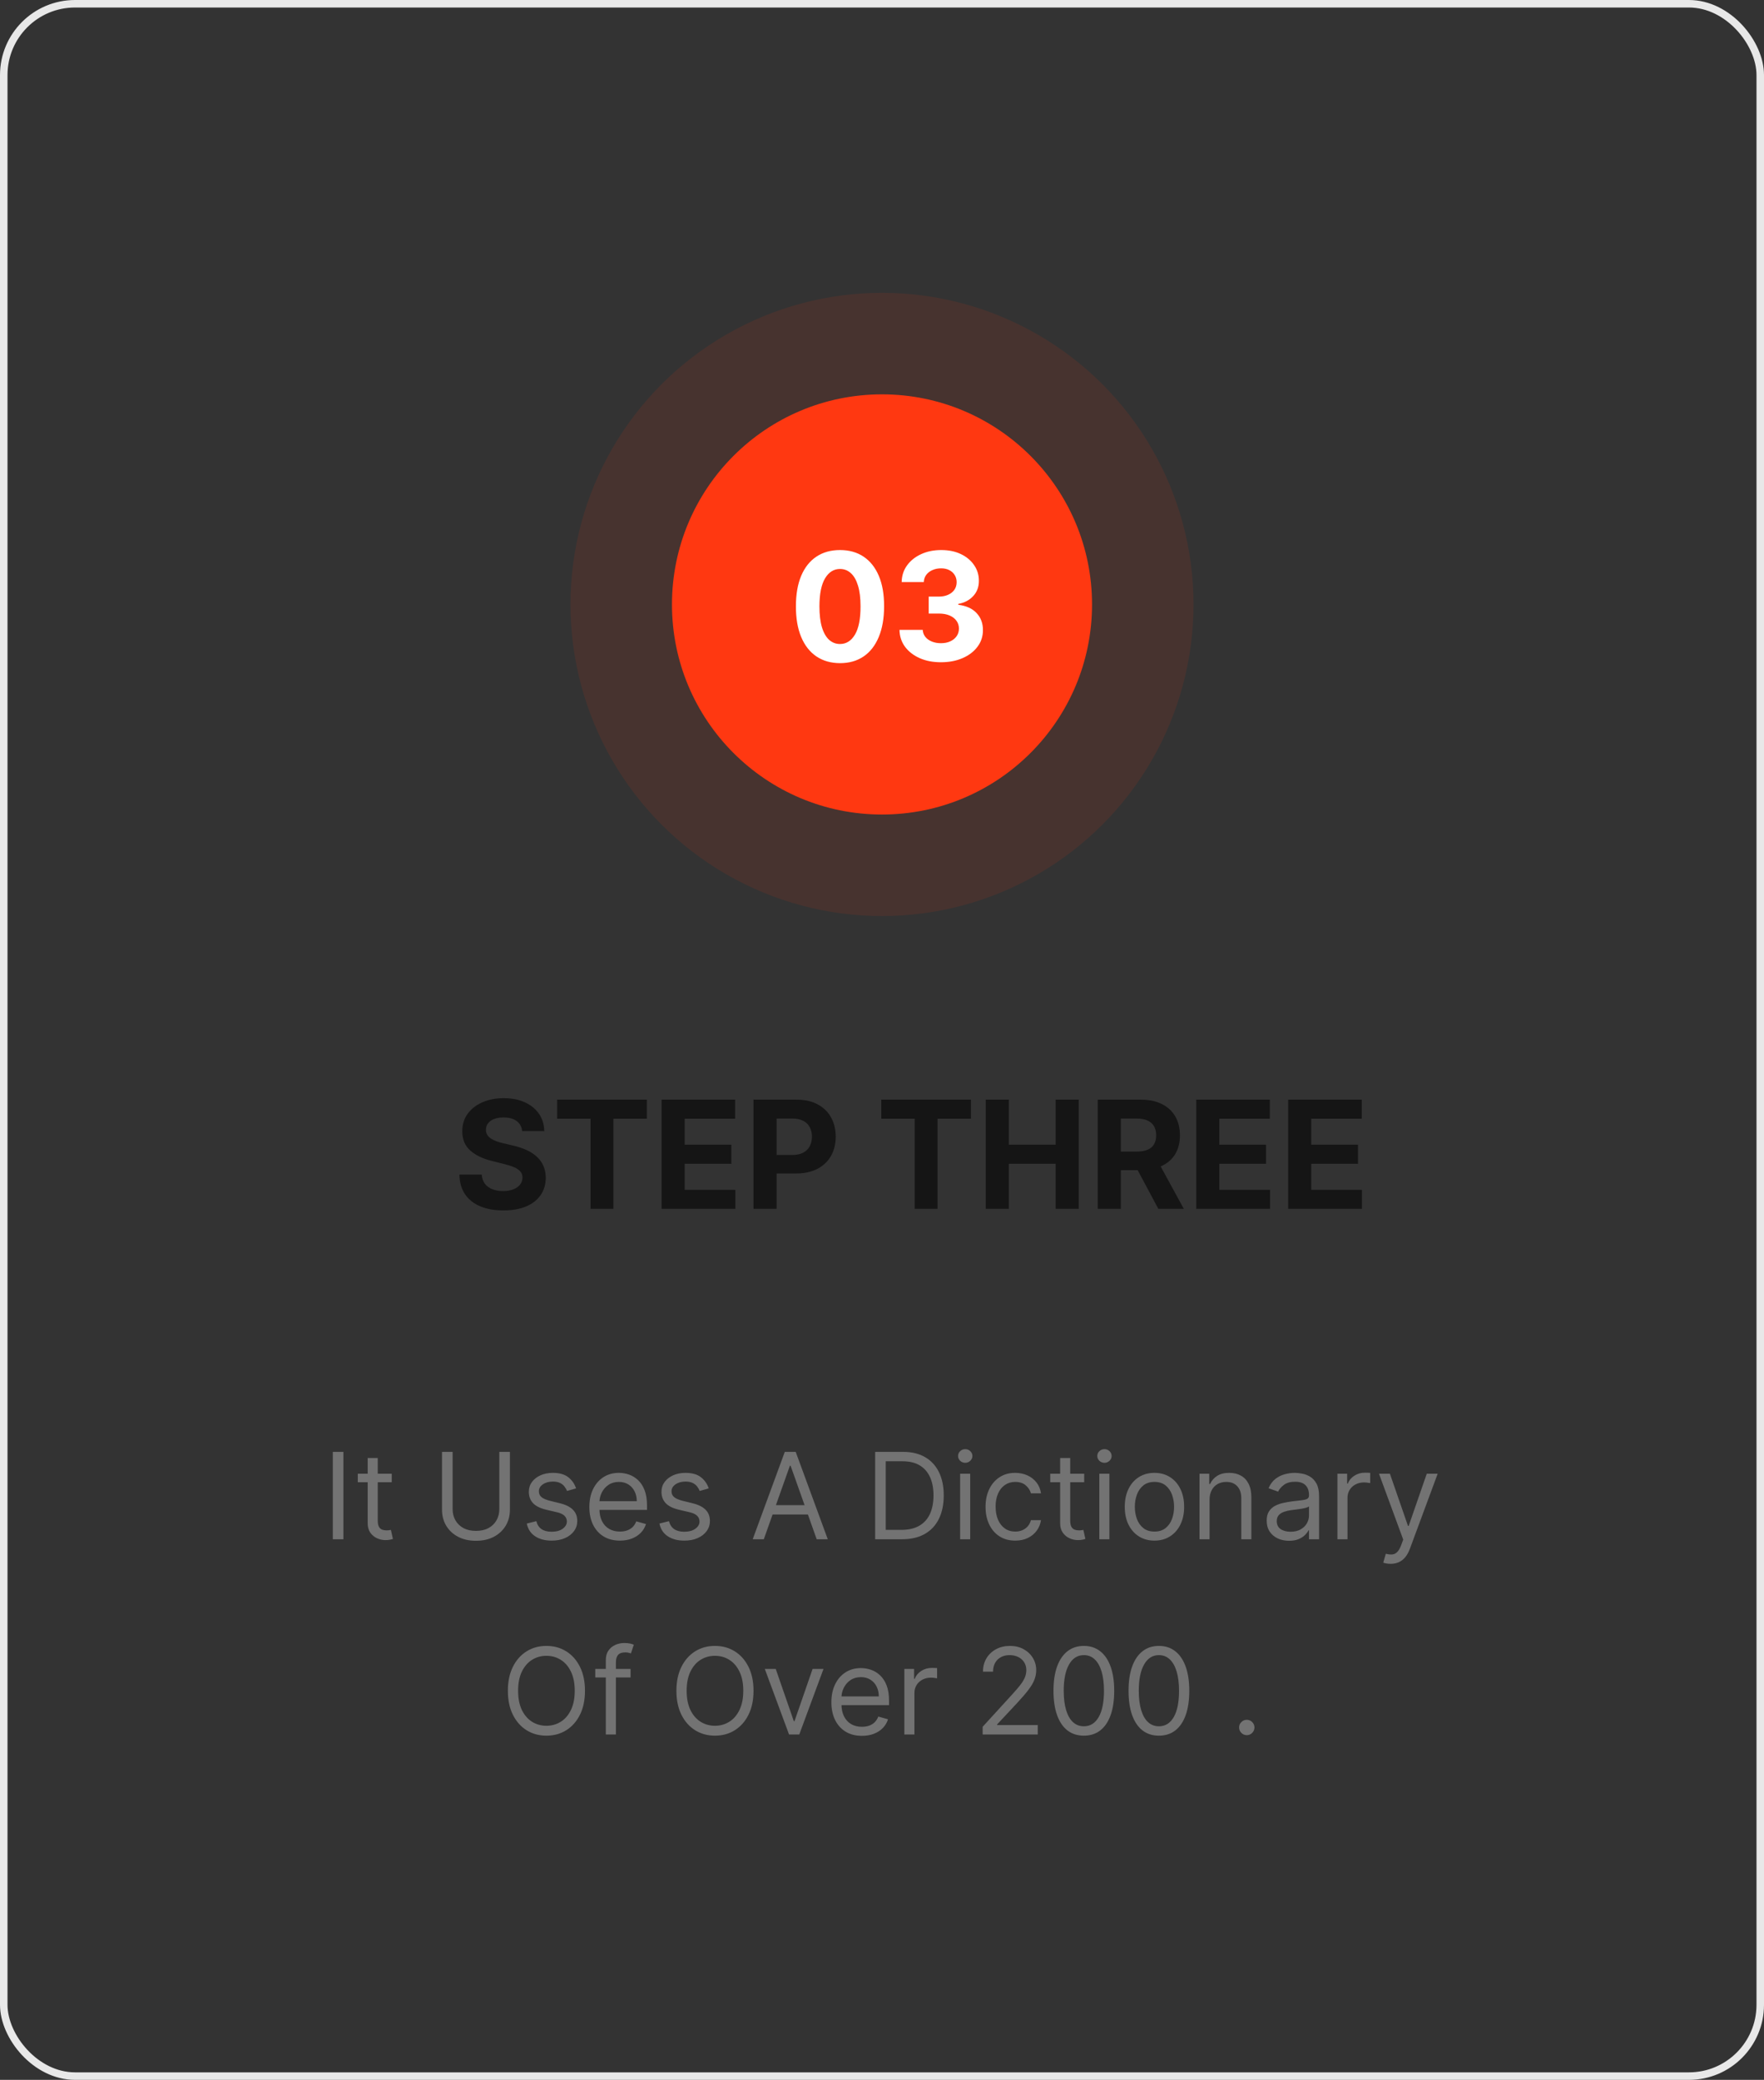 <svg width="235" height="277" viewBox="0 0 235 277" fill="none" xmlns="http://www.w3.org/2000/svg">
<rect x="0" y="0" width="235" height="277" fill="#333333" stroke="none"/>
<rect x="0.5" y="0.5" width="234" height="276" rx="9.5" stroke="#E8E8E8"/>
<path d="M69.561 150.638C69.504 150.065 69.26 149.62 68.829 149.303C68.399 148.985 67.814 148.827 67.075 148.827C66.573 148.827 66.15 148.898 65.804 149.04C65.458 149.177 65.193 149.369 65.008 149.615C64.829 149.861 64.739 150.141 64.739 150.453C64.729 150.714 64.784 150.941 64.902 151.135C65.025 151.329 65.193 151.497 65.406 151.639C65.619 151.777 65.865 151.897 66.145 152.001C66.424 152.101 66.722 152.186 67.04 152.257L68.347 152.57C68.981 152.712 69.563 152.901 70.094 153.138C70.624 153.375 71.083 153.666 71.472 154.011C71.86 154.357 72.16 154.764 72.374 155.233C72.591 155.702 72.703 156.239 72.707 156.845C72.703 157.735 72.475 158.507 72.026 159.161C71.581 159.809 70.937 160.313 70.094 160.673C69.256 161.028 68.245 161.206 67.061 161.206C65.887 161.206 64.864 161.026 63.993 160.666C63.126 160.306 62.449 159.774 61.962 159.068C61.479 158.358 61.225 157.48 61.202 156.433H64.178C64.211 156.921 64.35 157.328 64.597 157.655C64.847 157.977 65.181 158.221 65.598 158.386C66.019 158.547 66.495 158.628 67.026 158.628C67.546 158.628 67.999 158.552 68.382 158.401C68.77 158.249 69.071 158.038 69.284 157.768C69.497 157.499 69.604 157.188 69.604 156.838C69.604 156.511 69.507 156.237 69.312 156.014C69.123 155.792 68.844 155.602 68.474 155.446C68.11 155.29 67.662 155.148 67.132 155.02L65.548 154.622C64.322 154.324 63.354 153.857 62.644 153.223C61.933 152.589 61.581 151.734 61.585 150.659C61.581 149.778 61.815 149.009 62.288 148.351C62.767 147.693 63.422 147.179 64.256 146.81C65.089 146.44 66.036 146.256 67.097 146.256C68.176 146.256 69.118 146.44 69.923 146.81C70.733 147.179 71.363 147.693 71.812 148.351C72.262 149.009 72.494 149.771 72.508 150.638H69.561ZM74.222 148.99V146.455H86.168V148.99H81.715V161H78.675V148.99H74.222ZM88.135 161V146.455H97.936V148.99H91.211V152.456H97.432V154.991H91.211V158.464H97.965V161H88.135ZM100.381 161V146.455H106.12C107.223 146.455 108.163 146.665 108.94 147.087C109.716 147.503 110.308 148.083 110.715 148.827C111.127 149.565 111.333 150.418 111.333 151.384C111.333 152.349 111.125 153.202 110.708 153.94C110.291 154.679 109.688 155.254 108.897 155.666C108.111 156.078 107.159 156.284 106.042 156.284H102.384V153.82H105.545C106.137 153.82 106.624 153.718 107.008 153.514C107.396 153.306 107.685 153.019 107.874 152.655C108.068 152.286 108.165 151.862 108.165 151.384C108.165 150.901 108.068 150.479 107.874 150.119C107.685 149.755 107.396 149.473 107.008 149.274C106.62 149.071 106.127 148.969 105.531 148.969H103.457V161H100.381ZM117.406 148.99V146.455H129.352V148.99H124.898V161H121.859V148.99H117.406ZM131.319 161V146.455H134.394V152.456H140.637V146.455H143.705V161H140.637V154.991H134.394V161H131.319ZM146.241 161V146.455H151.979C153.078 146.455 154.015 146.651 154.792 147.044C155.573 147.432 156.167 147.984 156.575 148.699C156.987 149.409 157.192 150.245 157.192 151.206C157.192 152.172 156.984 153.003 156.567 153.699C156.151 154.39 155.547 154.92 154.756 155.29C153.97 155.659 153.019 155.844 151.901 155.844H148.059V153.372H151.404C151.991 153.372 152.479 153.292 152.867 153.131C153.255 152.97 153.544 152.728 153.734 152.406C153.928 152.084 154.025 151.684 154.025 151.206C154.025 150.723 153.928 150.316 153.734 149.984C153.544 149.653 153.253 149.402 152.86 149.232C152.472 149.056 151.982 148.969 151.39 148.969H149.316V161H146.241ZM154.096 154.381L157.711 161H154.316L150.779 154.381H154.096ZM159.366 161V146.455H169.167V148.99H162.441V152.456H168.663V154.991H162.441V158.464H169.195V161H159.366ZM171.612 161V146.455H181.413V148.99H174.687V152.456H180.909V154.991H174.687V158.464H181.441V161H171.612Z" fill="#151515"/>
<path d="M45.748 193.364V205H44.339V193.364H45.748ZM52.187 196.273V197.409H47.664V196.273H52.187ZM48.982 194.182H50.323V202.5C50.323 202.879 50.378 203.163 50.488 203.352C50.602 203.538 50.745 203.663 50.92 203.727C51.098 203.788 51.285 203.818 51.482 203.818C51.63 203.818 51.751 203.811 51.846 203.795C51.941 203.777 52.016 203.761 52.073 203.75L52.346 204.955C52.255 204.989 52.128 205.023 51.965 205.057C51.802 205.095 51.596 205.114 51.346 205.114C50.967 205.114 50.596 205.032 50.232 204.869C49.872 204.706 49.573 204.458 49.334 204.125C49.1 203.792 48.982 203.371 48.982 202.864V194.182ZM66.522 193.364H67.931V201.068C67.931 201.864 67.744 202.574 67.369 203.199C66.997 203.82 66.473 204.311 65.795 204.67C65.117 205.027 64.321 205.205 63.408 205.205C62.495 205.205 61.7 205.027 61.022 204.67C60.344 204.311 59.818 203.82 59.443 203.199C59.071 202.574 58.886 201.864 58.886 201.068V193.364H60.295V200.955C60.295 201.523 60.42 202.028 60.67 202.472C60.92 202.911 61.276 203.258 61.738 203.511C62.204 203.761 62.761 203.886 63.408 203.886C64.056 203.886 64.613 203.761 65.079 203.511C65.545 203.258 65.901 202.911 66.147 202.472C66.397 202.028 66.522 201.523 66.522 200.955V193.364ZM76.745 198.227L75.54 198.568C75.465 198.367 75.353 198.172 75.205 197.983C75.061 197.79 74.864 197.631 74.614 197.506C74.364 197.381 74.044 197.318 73.654 197.318C73.12 197.318 72.675 197.441 72.319 197.688C71.967 197.93 71.79 198.239 71.79 198.614C71.79 198.947 71.912 199.21 72.154 199.403C72.397 199.597 72.775 199.758 73.29 199.886L74.586 200.205C75.366 200.394 75.948 200.684 76.33 201.074C76.713 201.46 76.904 201.958 76.904 202.568C76.904 203.068 76.76 203.515 76.472 203.909C76.188 204.303 75.79 204.614 75.279 204.841C74.768 205.068 74.173 205.182 73.495 205.182C72.605 205.182 71.868 204.989 71.285 204.602C70.701 204.216 70.332 203.652 70.177 202.909L71.45 202.591C71.571 203.061 71.8 203.413 72.137 203.648C72.478 203.883 72.923 204 73.472 204C74.097 204 74.594 203.867 74.961 203.602C75.332 203.333 75.518 203.011 75.518 202.636C75.518 202.333 75.412 202.08 75.2 201.875C74.987 201.667 74.662 201.511 74.222 201.409L72.768 201.068C71.969 200.879 71.381 200.585 71.006 200.188C70.635 199.786 70.45 199.284 70.45 198.682C70.45 198.189 70.588 197.754 70.864 197.375C71.145 196.996 71.525 196.699 72.006 196.483C72.491 196.267 73.04 196.159 73.654 196.159C74.518 196.159 75.196 196.348 75.688 196.727C76.184 197.106 76.537 197.606 76.745 198.227ZM82.582 205.182C81.741 205.182 81.015 204.996 80.406 204.625C79.799 204.25 79.332 203.727 79.002 203.057C78.676 202.383 78.513 201.598 78.513 200.705C78.513 199.811 78.676 199.023 79.002 198.341C79.332 197.655 79.79 197.121 80.377 196.739C80.968 196.352 81.657 196.159 82.445 196.159C82.9 196.159 83.349 196.235 83.792 196.386C84.235 196.538 84.638 196.784 85.002 197.125C85.366 197.462 85.656 197.909 85.871 198.466C86.087 199.023 86.195 199.708 86.195 200.523V201.091H79.468V199.932H84.832C84.832 199.439 84.733 199 84.536 198.614C84.343 198.227 84.067 197.922 83.707 197.699C83.351 197.475 82.93 197.364 82.445 197.364C81.911 197.364 81.449 197.496 81.059 197.761C80.673 198.023 80.375 198.364 80.167 198.784C79.959 199.205 79.854 199.655 79.854 200.136V200.909C79.854 201.568 79.968 202.127 80.195 202.585C80.426 203.04 80.746 203.386 81.156 203.625C81.565 203.86 82.04 203.977 82.582 203.977C82.934 203.977 83.252 203.928 83.536 203.83C83.824 203.727 84.072 203.576 84.281 203.375C84.489 203.17 84.65 202.917 84.763 202.614L86.059 202.977C85.923 203.417 85.693 203.803 85.371 204.136C85.049 204.466 84.652 204.723 84.178 204.909C83.705 205.091 83.173 205.182 82.582 205.182ZM94.417 198.227L93.212 198.568C93.137 198.367 93.025 198.172 92.877 197.983C92.733 197.79 92.536 197.631 92.286 197.506C92.036 197.381 91.716 197.318 91.326 197.318C90.792 197.318 90.347 197.441 89.991 197.688C89.638 197.93 89.462 198.239 89.462 198.614C89.462 198.947 89.584 199.21 89.826 199.403C90.068 199.597 90.447 199.758 90.962 199.886L92.258 200.205C93.038 200.394 93.62 200.684 94.002 201.074C94.385 201.46 94.576 201.958 94.576 202.568C94.576 203.068 94.432 203.515 94.144 203.909C93.86 204.303 93.462 204.614 92.951 204.841C92.44 205.068 91.845 205.182 91.167 205.182C90.277 205.182 89.54 204.989 88.957 204.602C88.373 204.216 88.004 203.652 87.849 202.909L89.121 202.591C89.243 203.061 89.472 203.413 89.809 203.648C90.15 203.883 90.595 204 91.144 204C91.769 204 92.265 203.867 92.633 203.602C93.004 203.333 93.19 203.011 93.19 202.636C93.19 202.333 93.084 202.08 92.871 201.875C92.659 201.667 92.334 201.511 91.894 201.409L90.44 201.068C89.64 200.879 89.053 200.585 88.678 200.188C88.307 199.786 88.121 199.284 88.121 198.682C88.121 198.189 88.26 197.754 88.536 197.375C88.817 196.996 89.197 196.699 89.678 196.483C90.163 196.267 90.712 196.159 91.326 196.159C92.19 196.159 92.868 196.348 93.36 196.727C93.856 197.106 94.209 197.606 94.417 198.227ZM101.754 205H100.276L104.549 193.364H106.004L110.276 205H108.799L105.322 195.205H105.231L101.754 205ZM102.299 200.455H108.254V201.705H102.299V200.455ZM120.18 205H116.589V193.364H120.339C121.468 193.364 122.433 193.597 123.237 194.062C124.04 194.525 124.655 195.189 125.083 196.057C125.511 196.92 125.725 197.955 125.725 199.159C125.725 200.371 125.509 201.415 125.077 202.29C124.646 203.161 124.017 203.831 123.191 204.301C122.365 204.767 121.362 205 120.18 205ZM117.998 203.75H120.089C121.051 203.75 121.848 203.564 122.481 203.193C123.113 202.822 123.585 202.294 123.896 201.608C124.206 200.922 124.362 200.106 124.362 199.159C124.362 198.22 124.208 197.411 123.901 196.733C123.594 196.051 123.136 195.528 122.526 195.165C121.916 194.797 121.157 194.614 120.248 194.614H117.998V203.75ZM127.907 205V196.273H129.248V205H127.907ZM128.589 194.818C128.327 194.818 128.102 194.729 127.913 194.551C127.727 194.373 127.634 194.159 127.634 193.909C127.634 193.659 127.727 193.445 127.913 193.267C128.102 193.089 128.327 193 128.589 193C128.85 193 129.074 193.089 129.259 193.267C129.449 193.445 129.543 193.659 129.543 193.909C129.543 194.159 129.449 194.373 129.259 194.551C129.074 194.729 128.85 194.818 128.589 194.818ZM135.249 205.182C134.431 205.182 133.727 204.989 133.136 204.602C132.545 204.216 132.09 203.684 131.772 203.006C131.454 202.328 131.295 201.553 131.295 200.682C131.295 199.795 131.458 199.013 131.783 198.335C132.113 197.653 132.571 197.121 133.158 196.739C133.749 196.352 134.439 196.159 135.227 196.159C135.84 196.159 136.393 196.273 136.886 196.5C137.378 196.727 137.781 197.045 138.096 197.455C138.41 197.864 138.605 198.341 138.681 198.886H137.34C137.238 198.489 137.011 198.136 136.658 197.83C136.31 197.519 135.84 197.364 135.249 197.364C134.727 197.364 134.268 197.5 133.874 197.773C133.484 198.042 133.179 198.422 132.96 198.915C132.744 199.403 132.636 199.977 132.636 200.636C132.636 201.311 132.742 201.898 132.954 202.398C133.17 202.898 133.473 203.286 133.863 203.562C134.257 203.839 134.719 203.977 135.249 203.977C135.598 203.977 135.914 203.917 136.198 203.795C136.482 203.674 136.723 203.5 136.92 203.273C137.117 203.045 137.257 202.773 137.34 202.455H138.681C138.605 202.97 138.418 203.434 138.119 203.847C137.823 204.256 137.431 204.581 136.942 204.824C136.458 205.062 135.893 205.182 135.249 205.182ZM144.437 196.273V197.409H139.914V196.273H144.437ZM141.232 194.182H142.573V202.5C142.573 202.879 142.628 203.163 142.738 203.352C142.852 203.538 142.996 203.663 143.17 203.727C143.348 203.788 143.535 203.818 143.732 203.818C143.88 203.818 144.001 203.811 144.096 203.795C144.191 203.777 144.266 203.761 144.323 203.75L144.596 204.955C144.505 204.989 144.378 205.023 144.215 205.057C144.052 205.095 143.846 205.114 143.596 205.114C143.217 205.114 142.846 205.032 142.482 204.869C142.122 204.706 141.823 204.458 141.585 204.125C141.35 203.792 141.232 203.371 141.232 202.864V194.182ZM146.454 205V196.273H147.795V205H146.454ZM147.136 194.818C146.874 194.818 146.649 194.729 146.46 194.551C146.274 194.373 146.181 194.159 146.181 193.909C146.181 193.659 146.274 193.445 146.46 193.267C146.649 193.089 146.874 193 147.136 193C147.397 193 147.621 193.089 147.806 193.267C147.996 193.445 148.09 193.659 148.09 193.909C148.09 194.159 147.996 194.373 147.806 194.551C147.621 194.729 147.397 194.818 147.136 194.818ZM153.796 205.182C153.008 205.182 152.317 204.994 151.722 204.619C151.131 204.244 150.669 203.72 150.336 203.045C150.006 202.371 149.842 201.583 149.842 200.682C149.842 199.773 150.006 198.979 150.336 198.301C150.669 197.623 151.131 197.097 151.722 196.722C152.317 196.347 153.008 196.159 153.796 196.159C154.584 196.159 155.273 196.347 155.864 196.722C156.459 197.097 156.921 197.623 157.251 198.301C157.584 198.979 157.751 199.773 157.751 200.682C157.751 201.583 157.584 202.371 157.251 203.045C156.921 203.72 156.459 204.244 155.864 204.619C155.273 204.994 154.584 205.182 153.796 205.182ZM153.796 203.977C154.395 203.977 154.887 203.824 155.273 203.517C155.66 203.21 155.946 202.807 156.131 202.307C156.317 201.807 156.41 201.265 156.41 200.682C156.41 200.098 156.317 199.555 156.131 199.051C155.946 198.547 155.66 198.14 155.273 197.83C154.887 197.519 154.395 197.364 153.796 197.364C153.198 197.364 152.705 197.519 152.319 197.83C151.933 198.14 151.647 198.547 151.461 199.051C151.275 199.555 151.183 200.098 151.183 200.682C151.183 201.265 151.275 201.807 151.461 202.307C151.647 202.807 151.933 203.21 152.319 203.517C152.705 203.824 153.198 203.977 153.796 203.977ZM161.138 199.75V205H159.798V196.273H161.093V197.636H161.207C161.411 197.193 161.722 196.837 162.138 196.568C162.555 196.295 163.093 196.159 163.752 196.159C164.343 196.159 164.86 196.28 165.303 196.523C165.746 196.761 166.091 197.125 166.337 197.614C166.584 198.098 166.707 198.712 166.707 199.455V205H165.366V199.545C165.366 198.86 165.188 198.326 164.832 197.943C164.476 197.557 163.987 197.364 163.366 197.364C162.938 197.364 162.555 197.456 162.218 197.642C161.885 197.828 161.621 198.098 161.428 198.455C161.235 198.811 161.138 199.242 161.138 199.75ZM171.725 205.205C171.172 205.205 170.67 205.1 170.219 204.892C169.769 204.68 169.411 204.375 169.146 203.977C168.88 203.576 168.748 203.091 168.748 202.523C168.748 202.023 168.846 201.617 169.043 201.307C169.24 200.992 169.504 200.746 169.833 200.568C170.163 200.39 170.526 200.258 170.924 200.17C171.326 200.08 171.729 200.008 172.134 199.955C172.665 199.886 173.094 199.835 173.424 199.801C173.757 199.763 174 199.701 174.151 199.614C174.307 199.527 174.384 199.375 174.384 199.159V199.114C174.384 198.553 174.231 198.117 173.924 197.807C173.621 197.496 173.161 197.341 172.543 197.341C171.903 197.341 171.401 197.481 171.038 197.761C170.674 198.042 170.418 198.341 170.271 198.659L168.998 198.205C169.225 197.674 169.528 197.261 169.907 196.966C170.29 196.667 170.706 196.458 171.157 196.341C171.612 196.22 172.058 196.159 172.498 196.159C172.778 196.159 173.1 196.193 173.464 196.261C173.831 196.326 174.185 196.46 174.526 196.665C174.871 196.869 175.157 197.178 175.384 197.591C175.612 198.004 175.725 198.557 175.725 199.25V205H174.384V203.818H174.316C174.225 204.008 174.074 204.21 173.862 204.426C173.649 204.642 173.367 204.826 173.015 204.977C172.663 205.129 172.233 205.205 171.725 205.205ZM171.93 204C172.46 204 172.907 203.896 173.271 203.688C173.638 203.479 173.915 203.21 174.1 202.881C174.29 202.551 174.384 202.205 174.384 201.841V200.614C174.327 200.682 174.202 200.744 174.009 200.801C173.82 200.854 173.6 200.902 173.35 200.943C173.104 200.981 172.863 201.015 172.629 201.045C172.397 201.072 172.21 201.095 172.066 201.114C171.718 201.159 171.392 201.233 171.089 201.335C170.79 201.434 170.547 201.583 170.362 201.784C170.18 201.981 170.089 202.25 170.089 202.591C170.089 203.057 170.261 203.409 170.606 203.648C170.954 203.883 171.396 204 171.93 204ZM178.173 205V196.273H179.468V197.591H179.559C179.718 197.159 180.006 196.809 180.423 196.54C180.839 196.271 181.309 196.136 181.832 196.136C181.93 196.136 182.053 196.138 182.201 196.142C182.349 196.146 182.46 196.152 182.536 196.159V197.523C182.491 197.511 182.387 197.494 182.224 197.472C182.065 197.445 181.896 197.432 181.718 197.432C181.294 197.432 180.915 197.521 180.582 197.699C180.252 197.873 179.991 198.116 179.798 198.426C179.608 198.733 179.513 199.083 179.513 199.477V205H178.173ZM185.255 208.273C185.028 208.273 184.825 208.254 184.647 208.216C184.469 208.182 184.346 208.148 184.278 208.114L184.619 206.932C184.944 207.015 185.232 207.045 185.482 207.023C185.732 207 185.954 206.888 186.147 206.688C186.344 206.491 186.524 206.17 186.687 205.727L186.937 205.045L183.71 196.273H185.164L187.573 203.227H187.664L190.073 196.273H191.528L187.823 206.273C187.656 206.723 187.45 207.097 187.204 207.392C186.958 207.691 186.672 207.913 186.346 208.057C186.024 208.201 185.66 208.273 185.255 208.273ZM77.93 225.182C77.93 226.409 77.709 227.47 77.266 228.364C76.822 229.258 76.215 229.947 75.442 230.432C74.669 230.917 73.787 231.159 72.794 231.159C71.802 231.159 70.919 230.917 70.146 230.432C69.374 229.947 68.766 229.258 68.322 228.364C67.879 227.47 67.658 226.409 67.658 225.182C67.658 223.955 67.879 222.894 68.322 222C68.766 221.106 69.374 220.417 70.146 219.932C70.919 219.447 71.802 219.205 72.794 219.205C73.787 219.205 74.669 219.447 75.442 219.932C76.215 220.417 76.822 221.106 77.266 222C77.709 222.894 77.93 223.955 77.93 225.182ZM76.567 225.182C76.567 224.174 76.398 223.324 76.061 222.631C75.728 221.938 75.275 221.413 74.703 221.057C74.135 220.701 73.499 220.523 72.794 220.523C72.09 220.523 71.451 220.701 70.879 221.057C70.311 221.413 69.858 221.938 69.521 222.631C69.188 223.324 69.021 224.174 69.021 225.182C69.021 226.189 69.188 227.04 69.521 227.733C69.858 228.426 70.311 228.951 70.879 229.307C71.451 229.663 72.09 229.841 72.794 229.841C73.499 229.841 74.135 229.663 74.703 229.307C75.275 228.951 75.728 228.426 76.061 227.733C76.398 227.04 76.567 226.189 76.567 225.182ZM84.004 222.273V223.409H79.3V222.273H84.004ZM80.709 231V221.068C80.709 220.568 80.826 220.152 81.061 219.818C81.296 219.485 81.601 219.235 81.976 219.068C82.351 218.902 82.747 218.818 83.163 218.818C83.493 218.818 83.762 218.845 83.97 218.898C84.178 218.951 84.334 219 84.436 219.045L84.05 220.205C83.981 220.182 83.887 220.153 83.766 220.119C83.648 220.085 83.493 220.068 83.3 220.068C82.856 220.068 82.537 220.18 82.34 220.403C82.146 220.627 82.05 220.955 82.05 221.386V231H80.709ZM100.384 225.182C100.384 226.409 100.162 227.47 99.719 228.364C99.276 229.258 98.668 229.947 97.895 230.432C97.122 230.917 96.24 231.159 95.247 231.159C94.255 231.159 93.372 230.917 92.599 230.432C91.827 229.947 91.219 229.258 90.776 228.364C90.332 227.47 90.111 226.409 90.111 225.182C90.111 223.955 90.332 222.894 90.776 222C91.219 221.106 91.827 220.417 92.599 219.932C93.372 219.447 94.255 219.205 95.247 219.205C96.24 219.205 97.122 219.447 97.895 219.932C98.668 220.417 99.276 221.106 99.719 222C100.162 222.894 100.384 223.955 100.384 225.182ZM99.02 225.182C99.02 224.174 98.851 223.324 98.514 222.631C98.181 221.938 97.728 221.413 97.156 221.057C96.588 220.701 95.952 220.523 95.247 220.523C94.543 220.523 93.904 220.701 93.332 221.057C92.764 221.413 92.312 221.938 91.974 222.631C91.641 223.324 91.474 224.174 91.474 225.182C91.474 226.189 91.641 227.04 91.974 227.733C92.312 228.426 92.764 228.951 93.332 229.307C93.904 229.663 94.543 229.841 95.247 229.841C95.952 229.841 96.588 229.663 97.156 229.307C97.728 228.951 98.181 228.426 98.514 227.733C98.851 227.04 99.02 226.189 99.02 225.182ZM109.707 222.273L106.48 231H105.116L101.889 222.273H103.344L105.753 229.227H105.844L108.253 222.273H109.707ZM114.824 231.182C113.983 231.182 113.258 230.996 112.648 230.625C112.042 230.25 111.574 229.727 111.244 229.057C110.919 228.383 110.756 227.598 110.756 226.705C110.756 225.811 110.919 225.023 111.244 224.341C111.574 223.655 112.032 223.121 112.619 222.739C113.21 222.352 113.9 222.159 114.688 222.159C115.142 222.159 115.591 222.235 116.034 222.386C116.477 222.538 116.881 222.784 117.244 223.125C117.608 223.462 117.898 223.909 118.114 224.466C118.33 225.023 118.438 225.708 118.438 226.523V227.091H111.71V225.932H117.074C117.074 225.439 116.975 225 116.778 224.614C116.585 224.227 116.309 223.922 115.949 223.699C115.593 223.475 115.172 223.364 114.688 223.364C114.153 223.364 113.691 223.496 113.301 223.761C112.915 224.023 112.617 224.364 112.409 224.784C112.201 225.205 112.097 225.655 112.097 226.136V226.909C112.097 227.568 112.21 228.127 112.438 228.585C112.669 229.04 112.989 229.386 113.398 229.625C113.807 229.86 114.282 229.977 114.824 229.977C115.176 229.977 115.494 229.928 115.778 229.83C116.066 229.727 116.314 229.576 116.523 229.375C116.731 229.17 116.892 228.917 117.006 228.614L118.301 228.977C118.165 229.417 117.936 229.803 117.614 230.136C117.292 230.466 116.894 230.723 116.42 230.909C115.947 231.091 115.415 231.182 114.824 231.182ZM120.477 231V222.273H121.773V223.591H121.864C122.023 223.159 122.311 222.809 122.727 222.54C123.144 222.271 123.614 222.136 124.136 222.136C124.235 222.136 124.358 222.138 124.506 222.142C124.653 222.146 124.765 222.152 124.841 222.159V223.523C124.795 223.511 124.691 223.494 124.528 223.472C124.369 223.445 124.201 223.432 124.023 223.432C123.598 223.432 123.22 223.521 122.886 223.699C122.557 223.873 122.295 224.116 122.102 224.426C121.913 224.733 121.818 225.083 121.818 225.477V231H120.477ZM130.908 231V229.977L134.749 225.773C135.199 225.28 135.571 224.852 135.862 224.489C136.154 224.121 136.37 223.777 136.51 223.455C136.654 223.129 136.726 222.788 136.726 222.432C136.726 222.023 136.627 221.669 136.43 221.369C136.237 221.07 135.972 220.839 135.635 220.676C135.298 220.513 134.919 220.432 134.499 220.432C134.052 220.432 133.661 220.525 133.328 220.71C132.999 220.892 132.743 221.148 132.561 221.477C132.383 221.807 132.294 222.193 132.294 222.636H130.953C130.953 221.955 131.11 221.356 131.425 220.841C131.739 220.326 132.167 219.924 132.709 219.636C133.254 219.348 133.866 219.205 134.544 219.205C135.226 219.205 135.83 219.348 136.357 219.636C136.883 219.924 137.296 220.312 137.595 220.801C137.894 221.29 138.044 221.833 138.044 222.432C138.044 222.86 137.966 223.278 137.811 223.688C137.66 224.093 137.394 224.545 137.016 225.045C136.641 225.542 136.12 226.148 135.453 226.864L132.839 229.659V229.75H138.249V231H130.908ZM144.391 231.159C143.535 231.159 142.805 230.926 142.203 230.46C141.601 229.991 141.141 229.311 140.822 228.42C140.504 227.527 140.345 226.447 140.345 225.182C140.345 223.924 140.504 222.85 140.822 221.96C141.144 221.066 141.607 220.384 142.209 219.915C142.815 219.441 143.542 219.205 144.391 219.205C145.239 219.205 145.964 219.441 146.567 219.915C147.173 220.384 147.635 221.066 147.953 221.96C148.275 222.85 148.436 223.924 148.436 225.182C148.436 226.447 148.277 227.527 147.959 228.42C147.641 229.311 147.18 229.991 146.578 230.46C145.976 230.926 145.247 231.159 144.391 231.159ZM144.391 229.909C145.239 229.909 145.898 229.5 146.368 228.682C146.838 227.864 147.072 226.697 147.072 225.182C147.072 224.174 146.964 223.316 146.749 222.608C146.536 221.9 146.23 221.36 145.828 220.989C145.43 220.617 144.951 220.432 144.391 220.432C143.55 220.432 142.893 220.847 142.419 221.676C141.946 222.502 141.709 223.67 141.709 225.182C141.709 226.189 141.815 227.045 142.027 227.75C142.239 228.455 142.544 228.991 142.942 229.358C143.343 229.725 143.826 229.909 144.391 229.909ZM154.391 231.159C153.535 231.159 152.805 230.926 152.203 230.46C151.601 229.991 151.141 229.311 150.822 228.42C150.504 227.527 150.345 226.447 150.345 225.182C150.345 223.924 150.504 222.85 150.822 221.96C151.144 221.066 151.607 220.384 152.209 219.915C152.815 219.441 153.542 219.205 154.391 219.205C155.239 219.205 155.964 219.441 156.567 219.915C157.173 220.384 157.635 221.066 157.953 221.96C158.275 222.85 158.436 223.924 158.436 225.182C158.436 226.447 158.277 227.527 157.959 228.42C157.641 229.311 157.18 229.991 156.578 230.46C155.976 230.926 155.247 231.159 154.391 231.159ZM154.391 229.909C155.239 229.909 155.898 229.5 156.368 228.682C156.838 227.864 157.072 226.697 157.072 225.182C157.072 224.174 156.964 223.316 156.749 222.608C156.536 221.9 156.23 221.36 155.828 220.989C155.43 220.617 154.951 220.432 154.391 220.432C153.55 220.432 152.893 220.847 152.419 221.676C151.946 222.502 151.709 223.67 151.709 225.182C151.709 226.189 151.815 227.045 152.027 227.75C152.239 228.455 152.544 228.991 152.942 229.358C153.343 229.725 153.826 229.909 154.391 229.909ZM166.095 231.091C165.815 231.091 165.574 230.991 165.374 230.79C165.173 230.589 165.072 230.348 165.072 230.068C165.072 229.788 165.173 229.547 165.374 229.347C165.574 229.146 165.815 229.045 166.095 229.045C166.375 229.045 166.616 229.146 166.817 229.347C167.018 229.547 167.118 229.788 167.118 230.068C167.118 230.254 167.071 230.424 166.976 230.58C166.885 230.735 166.762 230.86 166.607 230.955C166.455 231.045 166.285 231.091 166.095 231.091Z" fill="#737373"/>
<circle cx="117.5" cy="80.5" r="41.5" fill="#FF3811" fill-opacity="0.1"/>
<circle cx="117.5" cy="80.5" r="27.98" fill="#FF3811"/>
<path d="M111.906 88.32C110.684 88.315 109.633 88.014 108.752 87.418C107.876 86.821 107.201 85.957 106.728 84.825C106.259 83.694 106.027 82.332 106.032 80.742C106.032 79.155 106.266 77.803 106.735 76.686C107.209 75.569 107.883 74.719 108.759 74.136C109.64 73.549 110.689 73.256 111.906 73.256C113.122 73.256 114.169 73.549 115.045 74.136C115.925 74.724 116.603 75.576 117.076 76.693C117.549 77.806 117.784 79.155 117.779 80.742C117.779 82.337 117.542 83.701 117.069 84.832C116.6 85.964 115.928 86.828 115.052 87.425C114.176 88.021 113.127 88.32 111.906 88.32ZM111.906 85.77C112.739 85.77 113.404 85.351 113.901 84.513C114.398 83.675 114.645 82.418 114.64 80.742C114.64 79.638 114.526 78.72 114.299 77.986C114.076 77.252 113.759 76.7 113.347 76.331C112.94 75.962 112.46 75.777 111.906 75.777C111.077 75.777 110.414 76.191 109.917 77.02C109.42 77.849 109.169 79.089 109.164 80.742C109.164 81.859 109.275 82.792 109.498 83.54C109.725 84.283 110.045 84.842 110.457 85.216C110.869 85.585 111.352 85.77 111.906 85.77ZM125.348 88.199C124.288 88.199 123.343 88.017 122.515 87.652C121.691 87.283 121.04 86.776 120.561 86.132C120.088 85.483 119.844 84.735 119.83 83.888H122.926C122.945 84.243 123.061 84.555 123.275 84.825C123.492 85.09 123.781 85.296 124.141 85.443C124.501 85.59 124.906 85.663 125.355 85.663C125.824 85.663 126.239 85.581 126.598 85.415C126.958 85.249 127.24 85.019 127.444 84.726C127.647 84.432 127.749 84.094 127.749 83.71C127.749 83.322 127.64 82.979 127.422 82.68C127.209 82.377 126.901 82.141 126.499 81.97C126.101 81.8 125.628 81.715 125.078 81.715H123.722V79.456H125.078C125.542 79.456 125.952 79.376 126.307 79.215C126.667 79.053 126.946 78.831 127.145 78.547C127.344 78.258 127.444 77.922 127.444 77.538C127.444 77.174 127.356 76.854 127.181 76.579C127.01 76.3 126.769 76.082 126.456 75.926C126.149 75.77 125.789 75.692 125.377 75.692C124.96 75.692 124.579 75.767 124.233 75.919C123.888 76.066 123.611 76.276 123.402 76.551C123.194 76.826 123.083 77.148 123.069 77.517H120.121C120.135 76.679 120.374 75.94 120.838 75.301C121.302 74.662 121.927 74.162 122.713 73.803C123.504 73.438 124.397 73.256 125.391 73.256C126.395 73.256 127.273 73.438 128.026 73.803C128.779 74.167 129.364 74.66 129.78 75.28C130.202 75.895 130.41 76.587 130.405 77.354C130.41 78.168 130.157 78.847 129.645 79.392C129.139 79.937 128.478 80.282 127.664 80.429V80.543C128.734 80.68 129.548 81.052 130.107 81.658C130.67 82.259 130.95 83.012 130.945 83.916C130.95 84.745 130.711 85.481 130.228 86.125C129.749 86.769 129.089 87.276 128.246 87.645C127.403 88.014 126.437 88.199 125.348 88.199Z" fill="white"/>
</svg>
